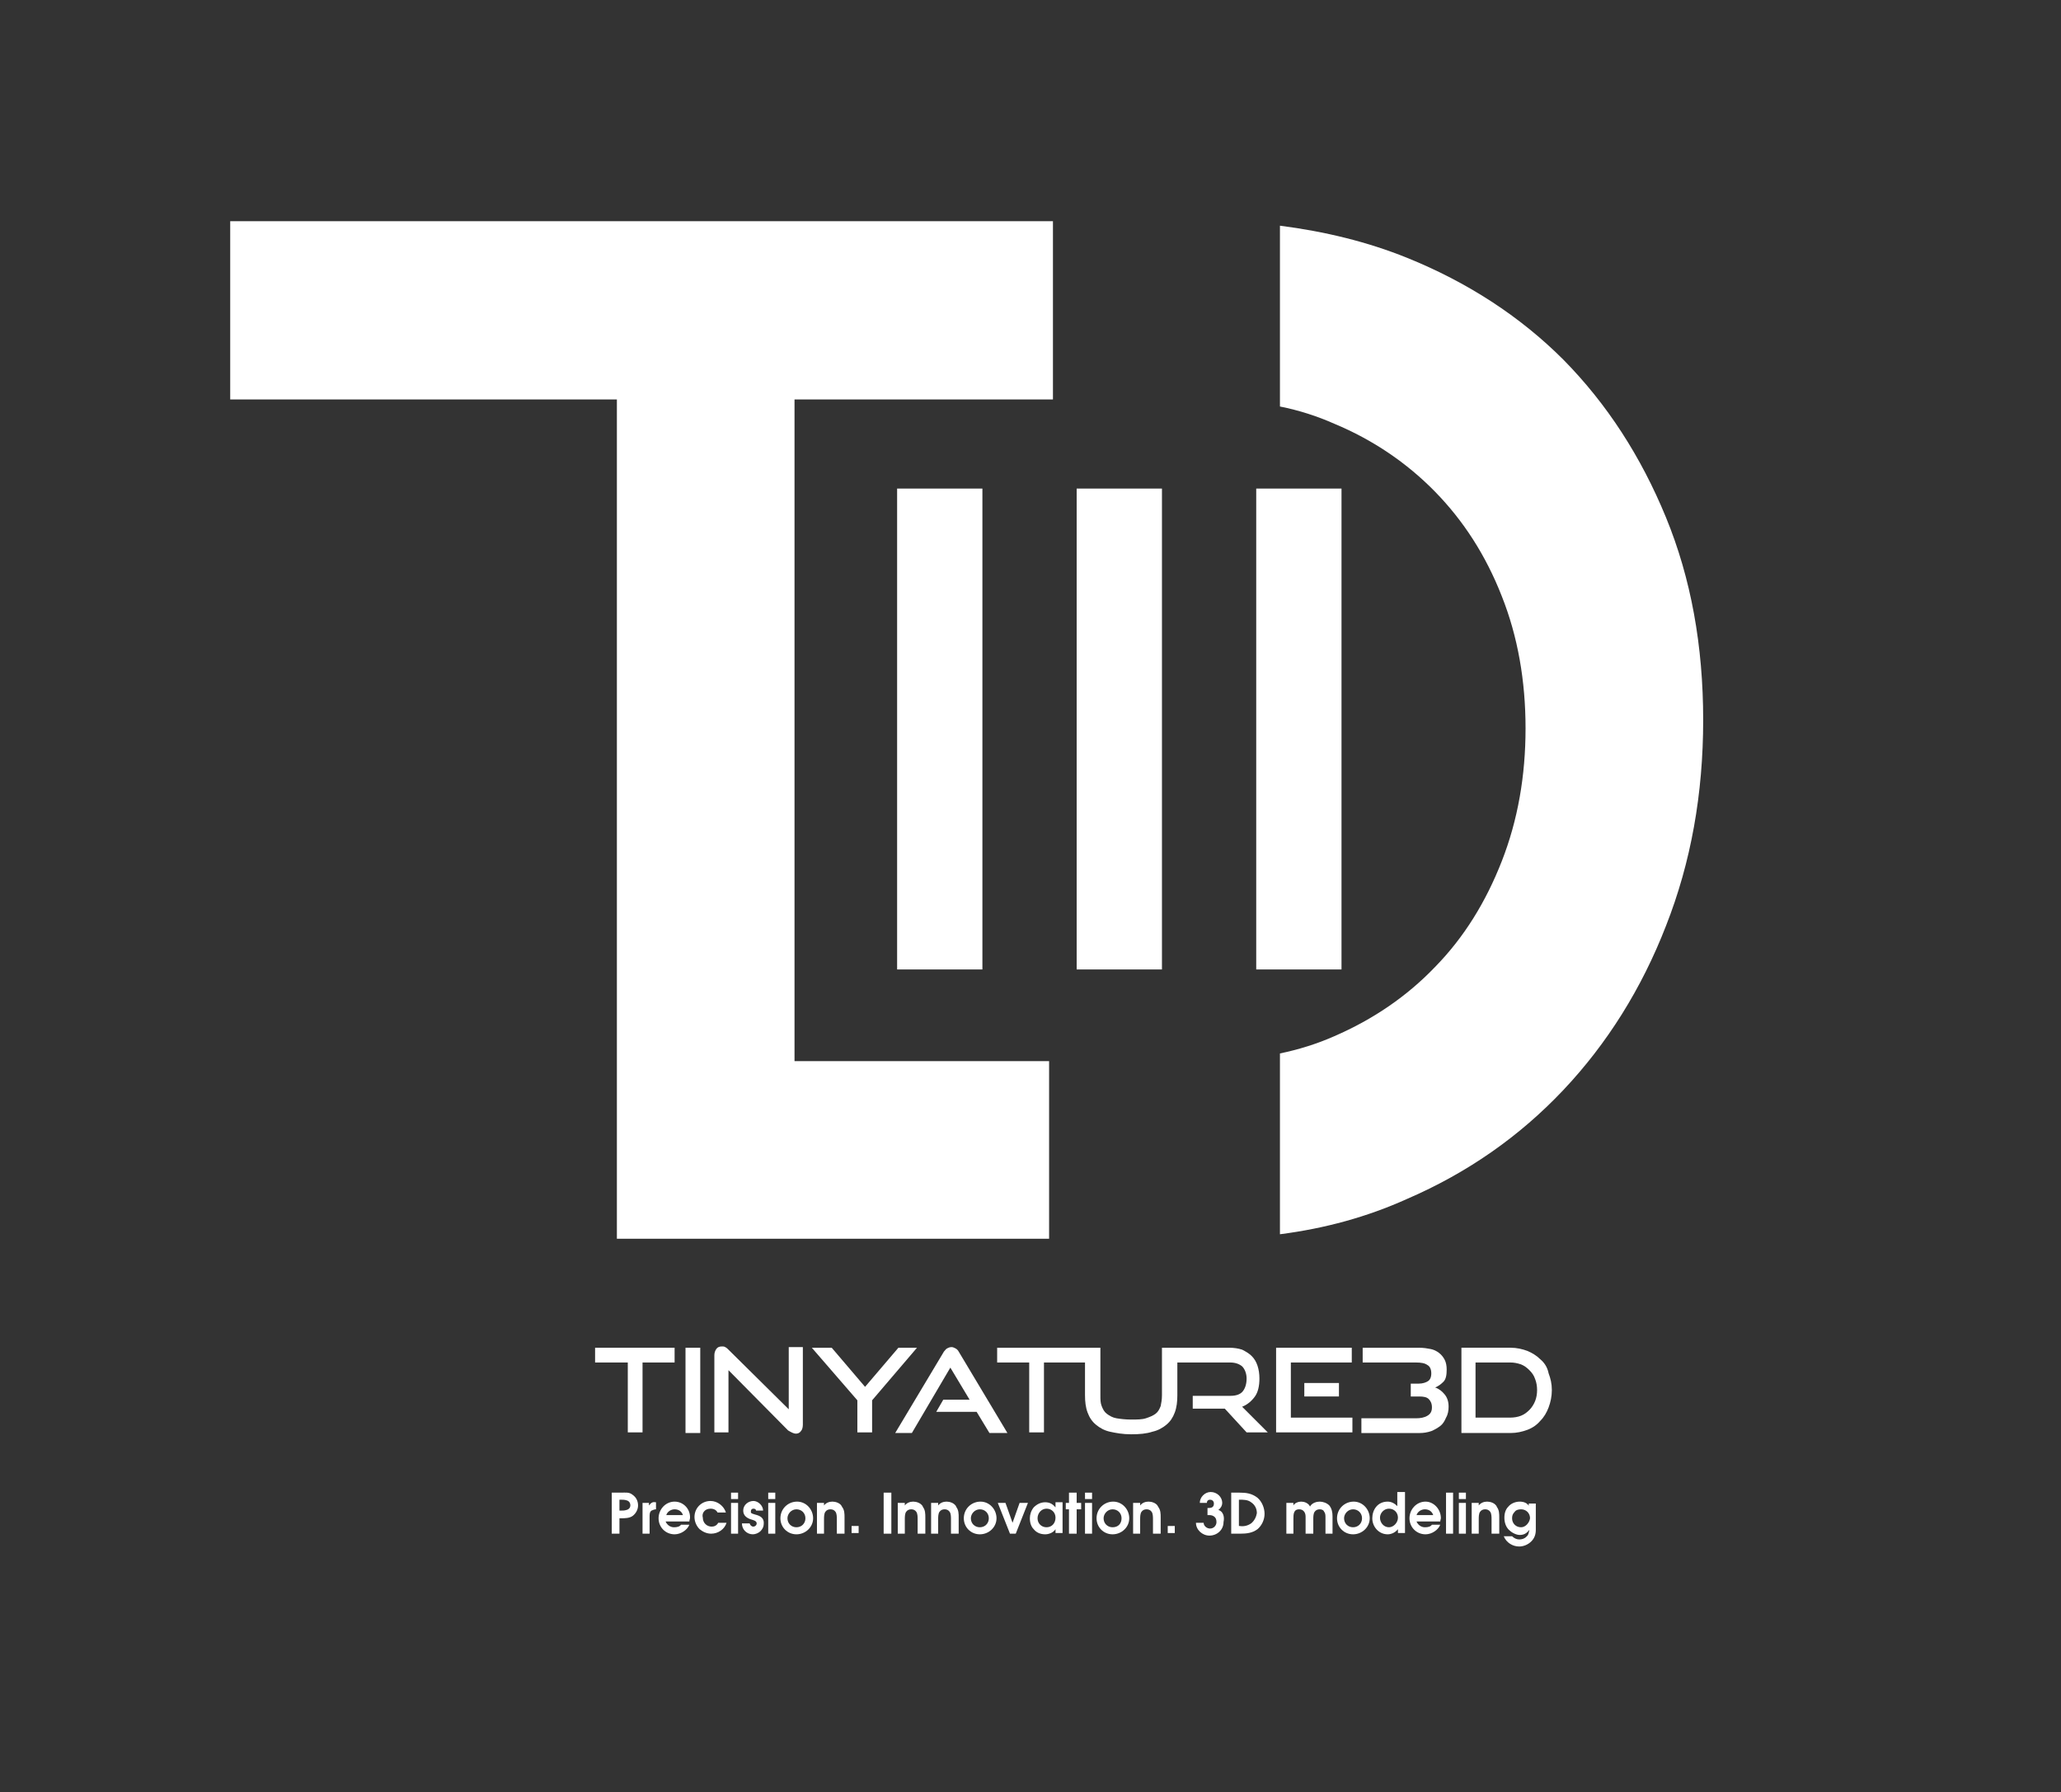<?xml version="1.0" encoding="utf-8"?>
<!-- Generator: Adobe Illustrator 21.1.0, SVG Export Plug-In . SVG Version: 6.00 Build 0)  -->
<svg version="1.1" id="Layer_1" xmlns="http://www.w3.org/2000/svg" xmlns:xlink="http://www.w3.org/1999/xlink" x="0px" y="0px"
	 viewBox="0 0 321.4 279.5" style="enable-background:new 0 0 321.4 279.5;" xml:space="preserve">
<rect x="0" y="0" width="321.4" height="279.5" fill="#333333" stroke="none"/>
<style type="text/css">
	.st0{fill:#FFFFFF;}
</style>
<g>
	<polygon class="st0" points="97.9,223.4 100.2,223.4 100.2,212.5 105.2,212.5 105.2,210.2 92.8,210.2 92.8,212.5 97.9,212.5 	"/>
	<rect x="106.9" y="210.2" class="st0" width="2.3" height="13.3"/>
	<path class="st0" d="M124.1,223.6c0.3,0,0.6-0.1,0.8-0.4c0.2-0.2,0.3-0.6,0.3-1v-12.1h-2.2v9.7l-9.4-9.3c-0.2-0.2-0.3-0.3-0.5-0.4
		s-0.3-0.1-0.5-0.1c-0.4,0-0.7,0.1-0.9,0.4s-0.3,0.6-0.3,1v12h2.2v-9.7l9.3,9.4C123.4,223.4,123.8,223.6,124.1,223.6z"/>
	<polygon class="st0" points="140.1,210.2 134.9,216.3 129.7,210.2 126.6,210.2 133.7,218.4 133.7,223.4 136,223.4 136,218.4 
		143,210.2 	"/>
	<path class="st0" d="M148.2,213.3l3,5h-4.1l-1.1,1.9h6.3l2,3.3h2.8l-7.6-12.7c-0.1-0.2-0.3-0.4-0.5-0.5s-0.4-0.2-0.6-0.2
		c-0.3,0-0.5,0.1-0.7,0.2s-0.3,0.3-0.5,0.5l-7.6,12.7h2.6L148.2,213.3z"/>
	<polygon class="st0" points="210.9,221.1 201.3,221.1 201.3,212.5 210.8,212.5 210.8,210.2 199,210.2 199,223.4 210.9,223.4 	"/>
	<path class="st0" d="M225.9,219.4c0-0.8-0.2-1.4-0.6-1.9c-0.4-0.5-0.9-0.9-1.5-1.1c0.5-0.2,0.9-0.5,1.3-0.9
		c0.4-0.4,0.5-1.1,0.5-1.9c0-0.6-0.1-1.1-0.3-1.5c-0.2-0.4-0.5-0.8-0.9-1.1c-0.4-0.3-0.8-0.5-1.3-0.6c-0.5-0.1-1.1-0.2-1.8-0.2h-8.8
		v2.3h8.3c0.8,0,1.4,0.1,1.8,0.4c0.4,0.2,0.6,0.7,0.6,1.3c0,0.6-0.2,1-0.5,1.2c-0.3,0.2-0.8,0.4-1.5,0.4h-1.2v2h1.3
		c0.7,0,1.2,0.1,1.5,0.4s0.5,0.7,0.5,1.3c0,0.6-0.2,1-0.7,1.3c-0.5,0.3-1.1,0.4-1.8,0.4h-8.5v2.3h9.1c0.6,0,1.2-0.1,1.8-0.3
		c0.5-0.2,1-0.5,1.4-0.8c0.4-0.3,0.7-0.8,0.9-1.3C225.8,220.6,225.9,220,225.9,219.4z"/>
	<path class="st0" d="M240.2,212c-0.6-0.6-1.3-1-2-1.3c-0.8-0.3-1.7-0.5-2.6-0.5h-7.7v13.3h7.7c0.9,0,1.8-0.2,2.6-0.5
		c0.8-0.3,1.5-0.8,2-1.4c0.6-0.6,1-1.3,1.3-2.1s0.5-1.7,0.5-2.7c0-1-0.2-1.8-0.5-2.6C241.3,213.2,240.8,212.5,240.2,212z
		 M239.4,218.5c-0.2,0.5-0.5,1-0.9,1.4c-0.4,0.4-0.8,0.7-1.3,0.9c-0.5,0.2-1.1,0.3-1.7,0.3h-5.4v-8.6h5.4c0.6,0,1.1,0.1,1.7,0.3
		c0.5,0.2,0.9,0.5,1.3,0.9c0.4,0.4,0.7,0.8,0.9,1.4c0.2,0.5,0.3,1.1,0.3,1.7S239.6,218,239.4,218.5z"/>
	<path class="st0" d="M195.7,217.8c0.5-0.7,0.7-1.7,0.7-2.8c0-0.7-0.1-1.4-0.3-2s-0.5-1.1-0.9-1.5c-0.4-0.4-0.9-0.7-1.5-1
		c-0.6-0.2-1.3-0.3-2-0.3h-8.2h-2.3h0v2.3h0v5.1c0,0.7-0.1,1.2-0.2,1.7c-0.2,0.5-0.4,0.9-0.8,1.2c-0.4,0.3-0.9,0.5-1.5,0.7
		s-1.4,0.2-2.3,0.2s-1.7-0.1-2.3-0.2s-1.1-0.4-1.5-0.7c-0.4-0.3-0.6-0.7-0.8-1.2s-0.2-1-0.2-1.7v-7.4h-0.8h-1.6h-13.7v2.3h5v10.9
		h2.3v-10.9h6.4v5.1c0,1,0.1,1.9,0.4,2.7s0.7,1.4,1.3,1.9s1.3,0.9,2.2,1.1c0.9,0.2,2,0.4,3.3,0.4c1.3,0,2.4-0.1,3.3-0.4
		c0.9-0.2,1.6-0.6,2.2-1.1s1-1.1,1.3-1.9s0.4-1.7,0.4-2.7v-5.1h8.2c0.8,0,1.4,0.2,1.9,0.6c0.4,0.4,0.7,1.1,0.7,1.9s-0.2,1.5-0.6,2
		s-1.1,0.7-1.9,0.7H186v2h5l3.4,3.7h3.3l-4-4C194.5,219.1,195.2,218.5,195.7,217.8z"/>
	<polygon class="st0" points="96.2,193.2 96.4,193.2 123.9,193.2 163.6,193.2 163.6,165.5 123.9,165.5 123.9,76.2 123.9,76.2 
		123.9,62.3 164.2,62.3 164.2,34.5 35.9,34.5 35.9,62.3 96.2,62.3 	"/>
	<path class="st0" d="M259.8,80.7c-3.9-9.5-9.2-17.7-16-24.6c-6.8-6.8-15-12.1-24.4-15.9c-6.2-2.5-12.8-4.1-19.8-5v28.2
		c3,0.6,5.8,1.5,8.5,2.7c6,2.5,11.3,6.1,15.7,10.6c4.4,4.5,7.9,9.9,10.4,16.3c2.5,6.3,3.7,13.2,3.7,20.6s-1.2,14.3-3.7,20.7
		c-2.5,6.4-5.9,11.9-10.4,16.5c-4.4,4.6-9.7,8.2-15.7,10.8c-2.7,1.2-5.6,2.1-8.5,2.7v28.2c7-0.9,13.6-2.7,19.8-5.5
		c9.5-4.1,17.6-9.8,24.4-17c6.8-7.2,12.2-15.8,16-25.6c3.9-9.9,5.8-20.6,5.8-32.1C265.6,100.7,263.7,90.2,259.8,80.7z"/>
	<rect x="139.9" y="76.2" class="st0" width="13.3" height="75"/>
	<rect x="167.9" y="76.2" class="st0" width="13.3" height="75"/>
	<rect x="195.9" y="76.2" class="st0" width="13.3" height="75"/>
	<rect x="203.4" y="215.7" class="st0" width="5.4" height="2.1"/>
	<path class="st0" d="M98.6,233.1c-0.5-0.4-1.1-0.3-1.7-0.3h-1.5v6.4h1.2v-2.4h0.2c0.6,0,1.4,0,1.9-0.4c0.5-0.4,0.8-1,0.8-1.6
		C99.5,234.1,99.2,233.5,98.6,233.1z M97.7,235.5c-0.3,0.1-0.6,0.1-0.9,0.1h-0.2v-1.7h0.2c0.3,0,0.6,0,0.9,0.1
		c0.4,0.1,0.6,0.4,0.6,0.8C98.3,235.1,98.1,235.4,97.7,235.5z"/>
	<path class="st0" d="M101.2,234.8L101.2,234.8l0-0.4h-1v4.8h1.1v-2.6c0-0.4,0-0.8,0.3-1c0.2-0.1,0.5-0.2,0.7-0.2v-1.1h-0.1
		C101.8,234.2,101.5,234.4,101.2,234.8z"/>
	<path class="st0" d="M105.2,234.2c-1.4,0-2.5,1.2-2.5,2.6c0,1.4,1.1,2.5,2.5,2.5c1,0,2-0.7,2.3-1.5h-1.3c-0.2,0.3-0.6,0.4-1.1,0.4
		c-0.6,0-1.1-0.4-1.3-0.9h3.7c0-0.2,0.1-0.4,0.1-0.5C107.7,235.4,106.6,234.2,105.2,234.2z M103.9,236.3c0.2-0.6,0.8-0.9,1.3-0.9
		c0.6,0,1.1,0.3,1.3,0.9H103.9z"/>
	<path class="st0" d="M110.8,235.3c0.5,0,0.9,0.2,1.1,0.6h1.3c-0.3-1-1.3-1.8-2.4-1.8c-1.4,0-2.5,1.1-2.5,2.5c0,0.7,0.3,1.4,0.8,1.9
		c0.5,0.4,1.1,0.7,1.8,0.7c1.1,0,2.1-0.7,2.4-1.7h-1.3c-0.2,0.4-0.6,0.6-1,0.6c-0.8,0-1.4-0.6-1.4-1.4
		C109.4,236,109.9,235.3,110.8,235.3z"/>
	<rect x="114" y="234.4" class="st0" width="1.1" height="4.8"/>
	<rect x="114" y="232.8" class="st0" width="1.1" height="1"/>
	<path class="st0" d="M117.7,236.2c-0.2-0.1-0.7-0.1-0.6-0.5c0-0.3,0.2-0.4,0.4-0.4c0.2,0,0.4,0.1,0.4,0.3h1.1
		c0-0.8-0.8-1.5-1.5-1.5c-0.8,0-1.6,0.6-1.6,1.5c0,0.8,0.6,1.2,1.3,1.4c0.3,0.1,0.8,0.2,0.8,0.6c0,0.3-0.3,0.5-0.5,0.5
		c-0.3,0-0.5-0.2-0.6-0.5h-1.2c0,1,0.8,1.7,1.7,1.7c0.4,0,0.9-0.2,1.2-0.5c0.3-0.3,0.5-0.7,0.5-1.1
		C119.2,236.7,118.5,236.4,117.7,236.2z"/>
	<rect x="119.8" y="234.4" class="st0" width="1.1" height="4.8"/>
	<rect x="119.8" y="232.8" class="st0" width="1.1" height="1"/>
	<path class="st0" d="M124.3,234.2c-1.4,0-2.6,1.1-2.6,2.6c0,1.4,1.1,2.5,2.5,2.5c1.4,0,2.6-1.1,2.6-2.5
		C126.8,235.4,125.7,234.2,124.3,234.2z M124.2,238.2c-0.8,0-1.4-0.6-1.4-1.4c0-0.7,0.6-1.4,1.4-1.4c0.8,0,1.4,0.6,1.4,1.4
		C125.6,237.6,125,238.2,124.2,238.2z"/>
	<path class="st0" d="M131.2,234.8c-0.3-0.4-0.9-0.6-1.4-0.6c-0.5,0-1,0.2-1.3,0.6h0v-0.4h-1.1v4.8h1.1V237c0-0.4,0-0.9,0.2-1.2
		c0.2-0.3,0.5-0.4,0.8-0.4c0.3,0,0.6,0.1,0.8,0.4c0.2,0.3,0.2,0.8,0.2,1.2v2.2h1.2v-2.5c0-0.6,0-1.2-0.4-1.7
		C131.3,234.9,131.2,234.9,131.2,234.8z"/>
	<rect x="132.8" y="238" class="st0" width="1.1" height="1.1"/>
	<rect x="137.8" y="232.8" class="st0" width="1.2" height="6.4"/>
	<path class="st0" d="M143.8,234.8c-0.3-0.4-0.9-0.6-1.4-0.6s-1,0.2-1.3,0.6h0v-0.4h-1.1v4.8h1.1V237c0-0.4,0-0.9,0.2-1.2
		c0.2-0.3,0.5-0.4,0.8-0.4c0.3,0,0.6,0.1,0.8,0.4c0.2,0.3,0.2,0.8,0.2,1.2v2.2h1.2v-2.5c0-0.6,0-1.2-0.4-1.7
		C143.9,234.9,143.9,234.9,143.8,234.8z"/>
	<path class="st0" d="M149,234.8c-0.3-0.4-0.9-0.6-1.4-0.6c-0.5,0-1,0.2-1.3,0.6h0v-0.4h-1.1v4.8h1.1V237c0-0.4,0-0.9,0.2-1.2
		c0.2-0.3,0.5-0.4,0.8-0.4c0.3,0,0.6,0.1,0.8,0.4c0.2,0.3,0.2,0.8,0.2,1.2v2.2h1.2v-2.5c0-0.6,0-1.2-0.4-1.7
		C149.1,234.9,149.1,234.9,149,234.8z"/>
	<path class="st0" d="M152.9,234.2c-1.4,0-2.6,1.1-2.6,2.6c0,1.4,1.1,2.5,2.5,2.5c1.4,0,2.6-1.1,2.6-2.5
		C155.4,235.4,154.3,234.2,152.9,234.2z M152.8,238.2c-0.8,0-1.4-0.6-1.4-1.4c0-0.7,0.6-1.4,1.4-1.4c0.8,0,1.4,0.6,1.4,1.4
		C154.2,237.6,153.6,238.2,152.8,238.2z"/>
	<polygon class="st0" points="157.9,237.5 156.8,234.4 155.6,234.4 157.5,239.2 158.4,239.2 160.3,234.4 159,234.4 	"/>
	<path class="st0" d="M164.6,235.1c-0.4-0.5-0.9-0.8-1.6-0.8c-0.7,0-1.3,0.3-1.8,0.8c-0.4,0.5-0.6,1.1-0.6,1.7
		c0,0.7,0.2,1.3,0.6,1.7c0.4,0.5,1,0.8,1.8,0.8c0.6,0,1.3-0.3,1.6-0.8h0v0.6h1.1v-4.8h-1.1V235.1z M163.2,238.2
		c-0.8,0-1.4-0.6-1.4-1.4c0-0.8,0.6-1.5,1.4-1.5c0.8,0,1.4,0.6,1.4,1.4C164.6,237.6,164,238.2,163.2,238.2z"/>
	<polygon class="st0" points="167.9,232.8 166.7,232.8 166.7,234.4 166.2,234.4 166.2,235.4 166.7,235.4 166.7,239.2 167.9,239.2 
		167.9,235.4 168.6,235.4 168.6,234.4 167.9,234.4 	"/>
	<rect x="169.2" y="232.8" class="st0" width="1.1" height="1"/>
	<rect x="169.2" y="234.4" class="st0" width="1.1" height="4.8"/>
	<path class="st0" d="M173.6,234.2c-1.4,0-2.6,1.1-2.6,2.6c0,1.4,1.1,2.5,2.5,2.5c1.4,0,2.6-1.1,2.6-2.5
		C176.1,235.4,175,234.2,173.6,234.2z M173.5,238.2c-0.8,0-1.4-0.6-1.4-1.4c0-0.7,0.6-1.4,1.4-1.4c0.8,0,1.4,0.6,1.4,1.4
		C174.9,237.6,174.4,238.2,173.5,238.2z"/>
	<path class="st0" d="M180.5,234.8c-0.3-0.4-0.9-0.6-1.4-0.6s-1,0.2-1.3,0.6h0v-0.4h-1.1v4.8h1.1V237c0-0.4,0-0.9,0.2-1.2
		c0.2-0.3,0.5-0.4,0.8-0.4c0.3,0,0.6,0.1,0.8,0.4c0.2,0.3,0.2,0.8,0.2,1.2v2.2h1.2v-2.5c0-0.6,0-1.2-0.4-1.7
		C180.6,234.9,180.5,234.9,180.5,234.8z"/>
	<rect x="182.1" y="238" class="st0" width="1.1" height="1.1"/>
	<path class="st0" d="M190,235.5c0.4-0.3,0.6-0.7,0.6-1.1c0-0.9-0.8-1.7-1.8-1.7c-0.9,0-1.7,0.8-1.7,1.7h1.1c0-0.3,0.2-0.5,0.5-0.5
		c0.3,0,0.6,0.2,0.6,0.6c0,0.6-0.4,0.7-0.9,0.7h-0.1v1.1h0.1c0.3,0,0.6,0,0.9,0.2c0.3,0.2,0.4,0.5,0.4,0.9c0,0.5-0.4,1-1,1
		c-0.5,0-1-0.4-1-0.9h-1.2c0,1.1,1,2,2.1,2c1.2,0,2.2-0.9,2.2-2.1C191,236.5,190.7,235.7,190,235.5z"/>
	<path class="st0" d="M193.3,232.8H192v6.4h1.4c1,0,1.9-0.1,2.7-0.7c0.7-0.6,1.1-1.5,1.1-2.4c0-0.9-0.4-1.9-1.1-2.5
		C195.2,232.9,194.3,232.8,193.3,232.8z M195.1,237.6c-0.6,0.4-1.2,0.5-1.8,0.4l-0.1,0v-4.1h0.1c0.6,0,1.3,0,1.8,0.4
		c0.6,0.4,0.9,1,0.9,1.7C195.9,236.6,195.6,237.2,195.1,237.6z"/>
	<path class="st0" d="M205.8,234.2c-0.5,0-1.1,0.2-1.4,0.6c0,0-0.1,0.1-0.1,0.2c0-0.1-0.1-0.1-0.1-0.2c-0.3-0.4-0.8-0.6-1.3-0.6
		c-0.4,0-1,0.2-1.2,0.6h0v-0.4h-1.1v4.8h1.1v-2.3c0-0.7,0-1.5,0.9-1.5c0.3,0,0.6,0.1,0.8,0.4c0.2,0.3,0.2,0.6,0.2,0.9v2.5h1.2v-2.3
		c0-0.3,0-0.8,0.2-1.1c0.2-0.3,0.5-0.4,0.8-0.4c0.3,0,0.6,0.1,0.7,0.4c0.2,0.2,0.2,0.6,0.2,0.9v2.5h1.1v-2.7c0-0.6-0.1-1.2-0.5-1.7
		C206.9,234.4,206.3,234.2,205.8,234.2z"/>
	<path class="st0" d="M211.1,234.2c-1.4,0-2.6,1.1-2.6,2.6c0,1.4,1.1,2.5,2.5,2.5c1.4,0,2.6-1.1,2.6-2.5
		C213.6,235.4,212.5,234.2,211.1,234.2z M211,238.2c-0.8,0-1.4-0.6-1.4-1.4c0-0.7,0.6-1.4,1.4-1.4c0.8,0,1.4,0.6,1.4,1.4
		C212.4,237.6,211.8,238.2,211,238.2z"/>
	<path class="st0" d="M217.9,234.9c-0.4-0.4-0.9-0.7-1.5-0.7c-1.6,0-2.4,1.3-2.4,2.6c0,1.3,1,2.5,2.4,2.5c0.6,0,1.2-0.3,1.6-0.8h0
		v0.6h1.1v-6.4h-1.2V234.9z M216.6,238.2c-0.8,0-1.4-0.7-1.4-1.5c0-0.7,0.6-1.4,1.4-1.4c0.8,0,1.4,0.6,1.4,1.4
		C218,237.5,217.3,238.2,216.6,238.2z"/>
	<path class="st0" d="M222.3,234.2c-1.4,0-2.5,1.2-2.5,2.6c0,1.4,1.1,2.5,2.5,2.5c1,0,2-0.7,2.3-1.5h-1.3c-0.2,0.3-0.6,0.4-1.1,0.4
		c-0.6,0-1.1-0.4-1.3-0.9h3.7c0-0.2,0.1-0.4,0.1-0.5C224.7,235.4,223.6,234.2,222.3,234.2z M220.9,236.3c0.2-0.6,0.8-0.9,1.3-0.9
		c0.6,0,1.1,0.3,1.3,0.9H220.9z"/>
	<rect x="225.5" y="232.8" class="st0" width="1.1" height="6.4"/>
	<rect x="227.5" y="234.4" class="st0" width="1.1" height="4.8"/>
	<rect x="227.5" y="232.8" class="st0" width="1.1" height="1"/>
	<path class="st0" d="M233.3,234.8c-0.3-0.4-0.9-0.6-1.4-0.6s-1,0.2-1.3,0.6h0v-0.4h-1.1v4.8h1.1V237c0-0.4,0-0.9,0.2-1.2
		c0.2-0.3,0.5-0.4,0.8-0.4c0.3,0,0.6,0.1,0.8,0.4c0.2,0.3,0.2,0.8,0.2,1.2v2.2h1.2v-2.5c0-0.6,0-1.2-0.4-1.7
		C233.4,234.9,233.4,234.9,233.3,234.8z"/>
	<path class="st0" d="M238.5,235L238.5,235c-0.3-0.6-0.9-0.8-1.5-0.8c-0.7,0-1.4,0.3-1.8,0.8c-0.4,0.4-0.6,1-0.6,1.7
		c0,0.7,0.2,1.4,0.7,1.9c0.4,0.4,1.1,0.8,1.7,0.8c0.7,0,1.1-0.3,1.5-0.8l0,0c-0.1,0.4-0.1,0.8-0.5,1.1c-0.3,0.3-0.7,0.4-1.1,0.4
		c-0.4,0-0.8-0.2-1.1-0.5h-1.3c0.4,1,1.4,1.6,2.4,1.6c0.7,0,1.4-0.3,1.9-0.8c0.5-0.5,0.7-1.1,0.7-1.8v-4.1h-1.1V235z M237.2,238.2
		c-0.8,0-1.4-0.6-1.4-1.4c0-0.4,0.1-0.7,0.4-1c0.2-0.3,0.6-0.4,1-0.4c0.8,0,1.4,0.6,1.4,1.4C238.5,237.5,237.9,238.2,237.2,238.2z"
		/>
</g>
</svg>
